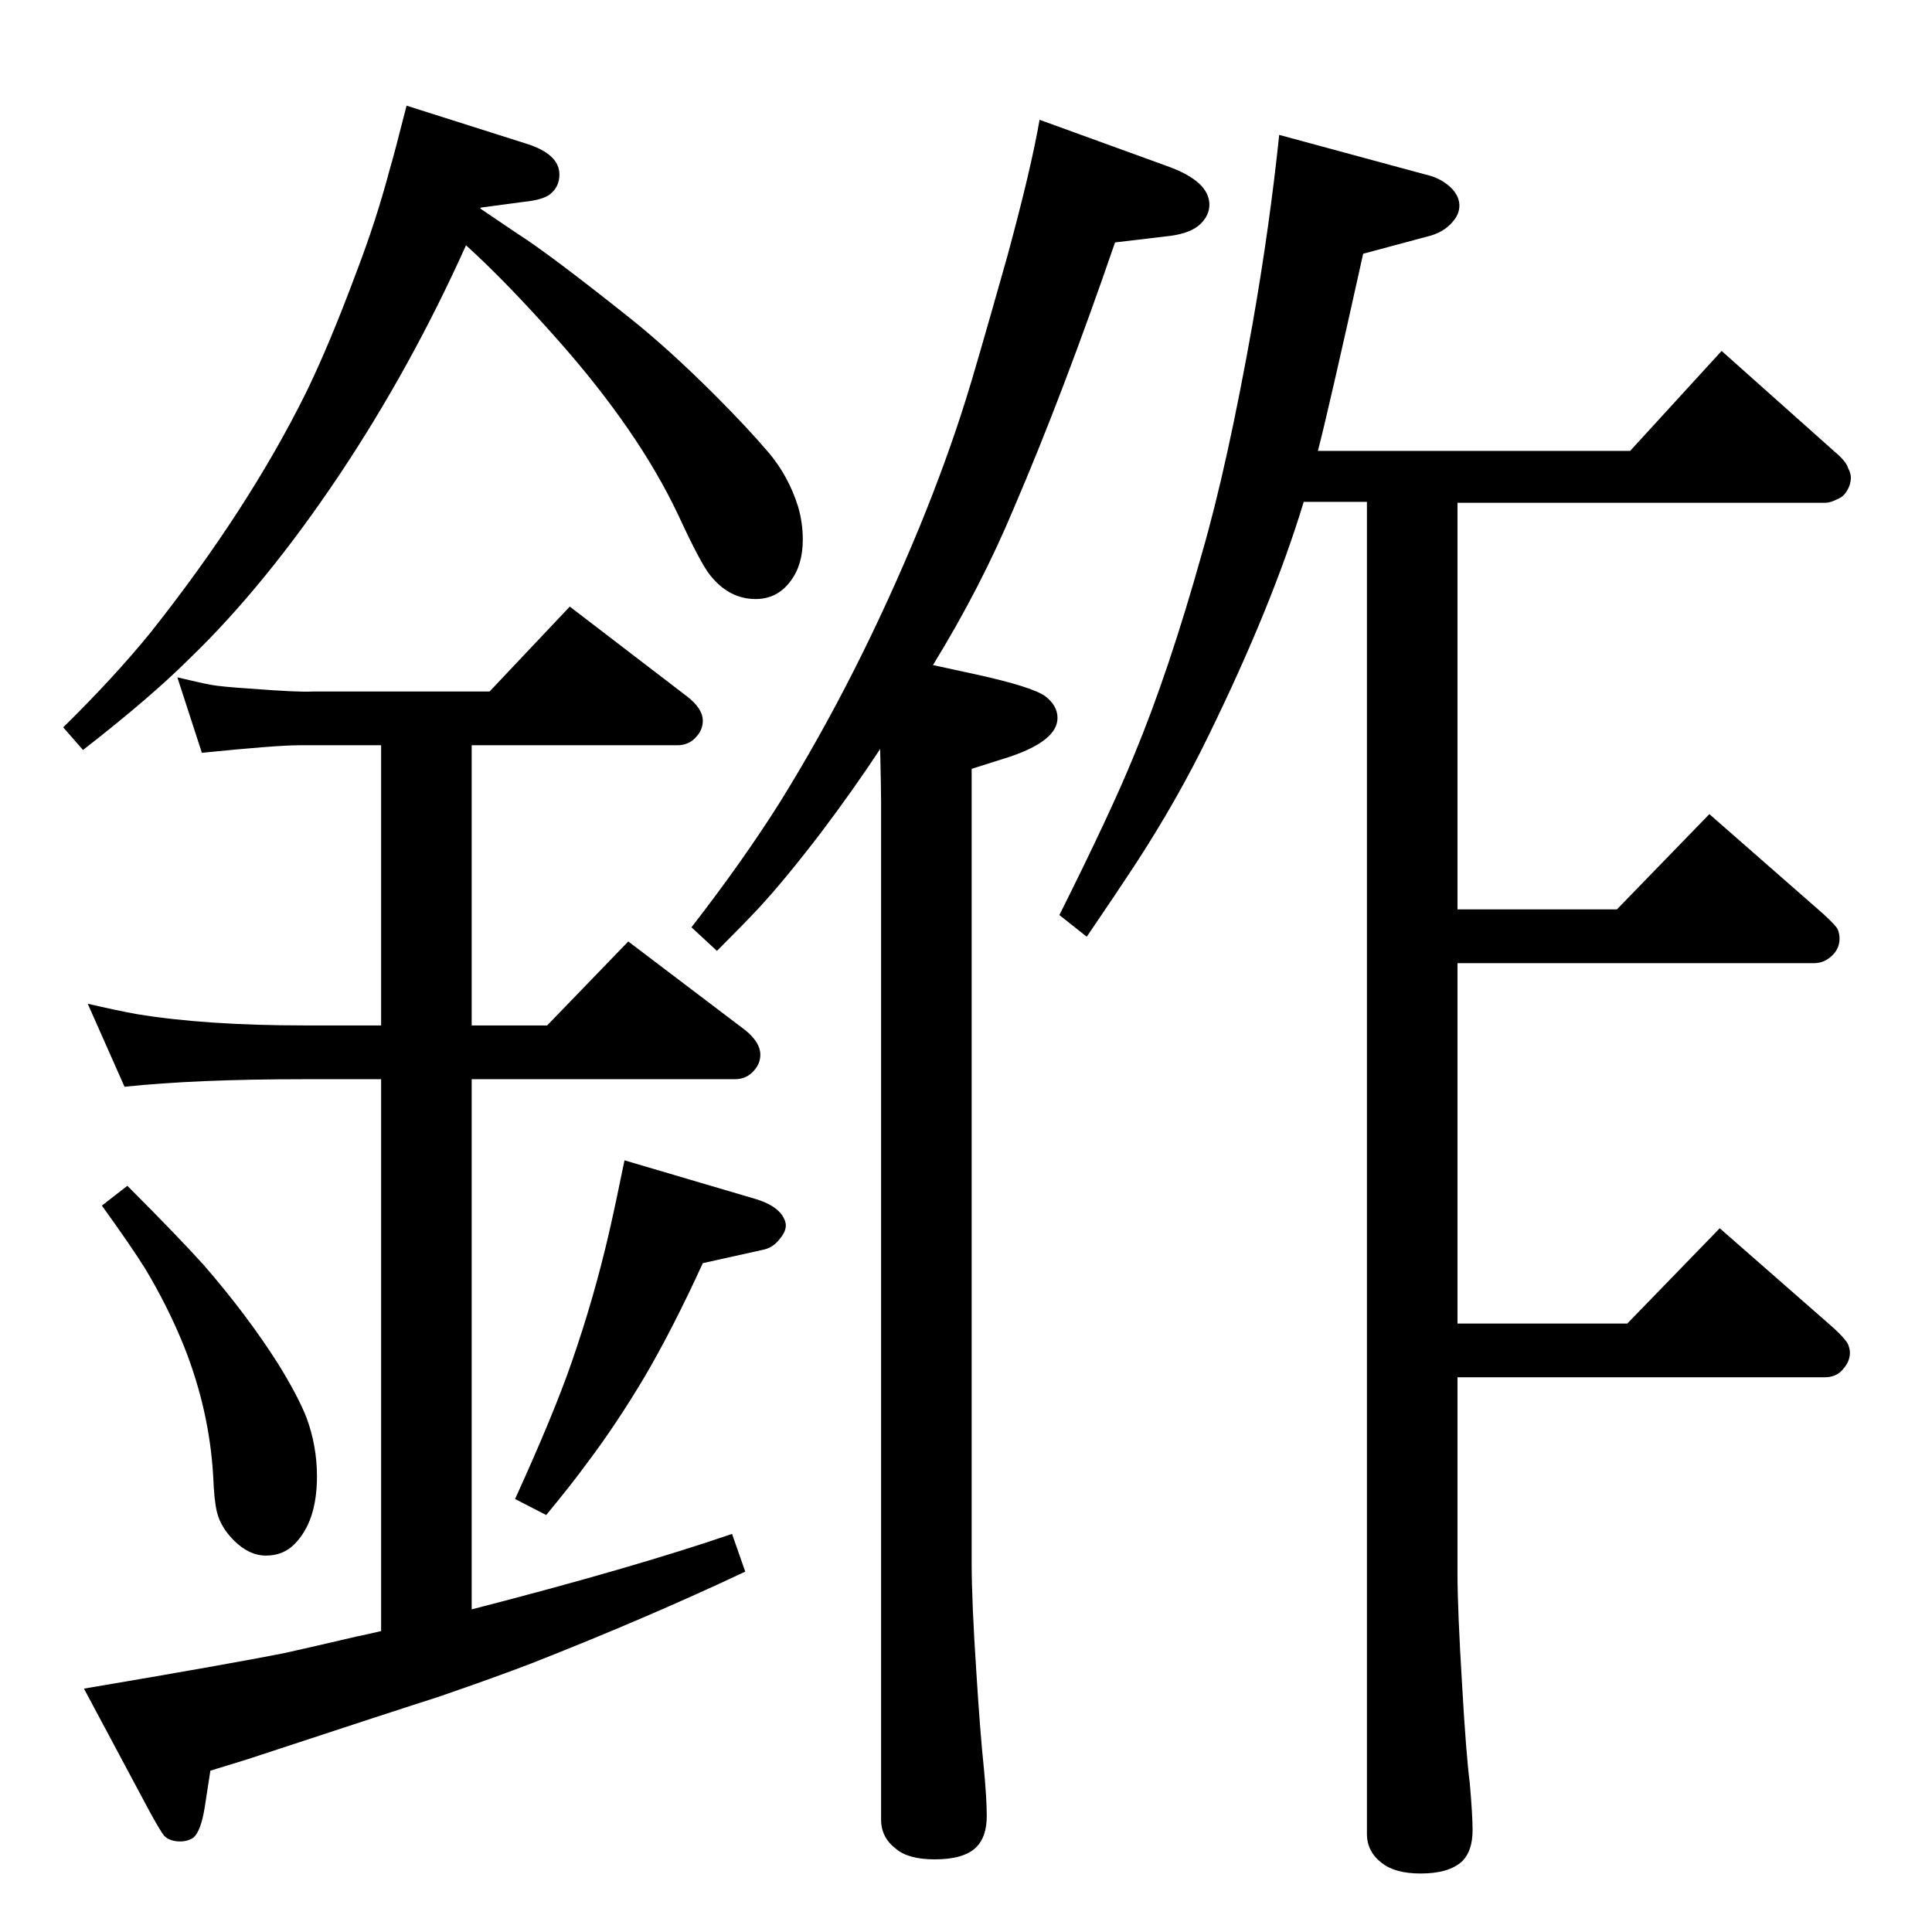 <?xml version="1.0" standalone="no"?>
<!DOCTYPE svg PUBLIC "-//W3C//DTD SVG 1.1//EN" "http://www.w3.org/Graphics/SVG/1.1/DTD/svg11.dtd" >
<svg xmlns="http://www.w3.org/2000/svg" xmlns:xlink="http://www.w3.org/1999/xlink" version="1.1" viewBox="0 -339 2048 2048">
  <g transform="matrix(1 0 0 -1 0 1709)">
   <path fill="currentColor"
d="M1397 1570h331l97 106l120 -107q12 -10 14 -17q3 -6 3 -10q0 -9 -6 -17q-3 -4 -8 -6q-8 -4 -13 -4h-390v-431h169l98 101l121 -106q13 -12 15 -16q2 -5 2 -10q0 -9 -6 -16q-9 -10 -21 -10h-378v-382h180l98 101l121 -106q12 -11 15 -17q2 -5 2 -9q0 -9 -7 -17
q-7 -9 -20 -9h-389v-208q0 -38 5 -120q4 -70 8 -102q3 -34 3 -50q0 -22 -11 -33q-14 -13 -44 -13q-27 0 -41 11q-16 12 -16 31v1412h-67q-33 -109 -101 -248q-33 -68 -78 -137q-17 -26 -51 -76l-29 23q55 110 79 169q37 89 72 214q27 93 54 245q18 103 28 199l155 -42
q18 -4 29 -16q7 -8 7 -17t-7 -17q-10 -12 -28 -16l-67 -18q-37 -167 -48 -209zM404 319v585h-81q-115 0 -191 -8l-39 88q30 -7 52 -11q73 -12 178 -12h81v297h-87q-24 0 -103 -8l-26 80q25 -6 36 -8t42 -4q51 -4 66 -3h187l85 90l124 -95q17 -13 17 -26q0 -9 -6 -16
q-8 -10 -21 -10h-218v-297h80l86 89l124 -94q16 -13 16 -26q0 -9 -6 -16q-8 -10 -21 -10h-279v-562q171 44 276 80l14 -40q-104 -49 -226 -97q-39 -15 -100 -36q-41 -13 -202 -66l-39 -12l-6 -39q-4 -25 -12 -32q-6 -4 -14 -4q-11 0 -17 6q-4 5 -15 25l-70 131
q154 26 214 38q27 6 74 17q10 2 27 6zM989 1343l46 -10q59 -13 73 -23q13 -10 13 -23q0 -24 -50 -41l-41 -13v-841q0 -42 5 -117q4 -64 8 -102q3 -32 3 -50q0 -22 -11 -33q-13 -13 -44 -13q-28 0 -41 11q-16 12 -16 31v1078q0 13 -1 57q-29 -44 -63 -89q-39 -51 -67 -81
q-14 -15 -43 -44l-27 25q55 71 94 133q82 132 148 292q29 71 49 135q9 28 44 152q25 92 34 144l135 -49q45 -16 45 -41q0 -11 -9 -20q-10 -10 -32 -13l-59 -7q-55 -160 -107 -281q-35 -84 -86 -167zM135 791q53 -53 81 -84q46 -53 79 -105q21 -34 30 -57q11 -30 11 -62
q0 -48 -24 -72q-12 -12 -30 -12t-34 16q-14 14 -18 30q-3 12 -4 38q-4 70 -31 138q-17 42 -41 82q-15 24 -46 67zM509 1827q15 -10 40 -27q33 -21 116 -87q43 -34 93 -84q34 -34 57 -61q21 -25 31 -57q5 -17 5 -35q0 -27 -13 -44q-14 -19 -37 -19q-28 0 -48 25
q-10 12 -34 64q-42 89 -128 186q-54 61 -97 100q-58 -129 -134 -243q-79 -118 -159 -195q-41 -41 -113 -97l-21 24q54 53 93 101q103 130 164 253q25 51 54 129q21 55 35 108q4 13 18 68l126 -40q36 -11 36 -33q0 -13 -10 -21q-8 -6 -28 -8l-45 -6zM662 818l139 -41
q20 -6 28 -17q4 -6 4 -11q0 -7 -7 -15q-7 -9 -18 -11l-63 -14q-32 -70 -62 -121q-31 -52 -63 -94q-13 -18 -41 -52l-33 17q41 90 60 145q24 69 40 139q6 26 16 75z" />
  </g>

</svg>
